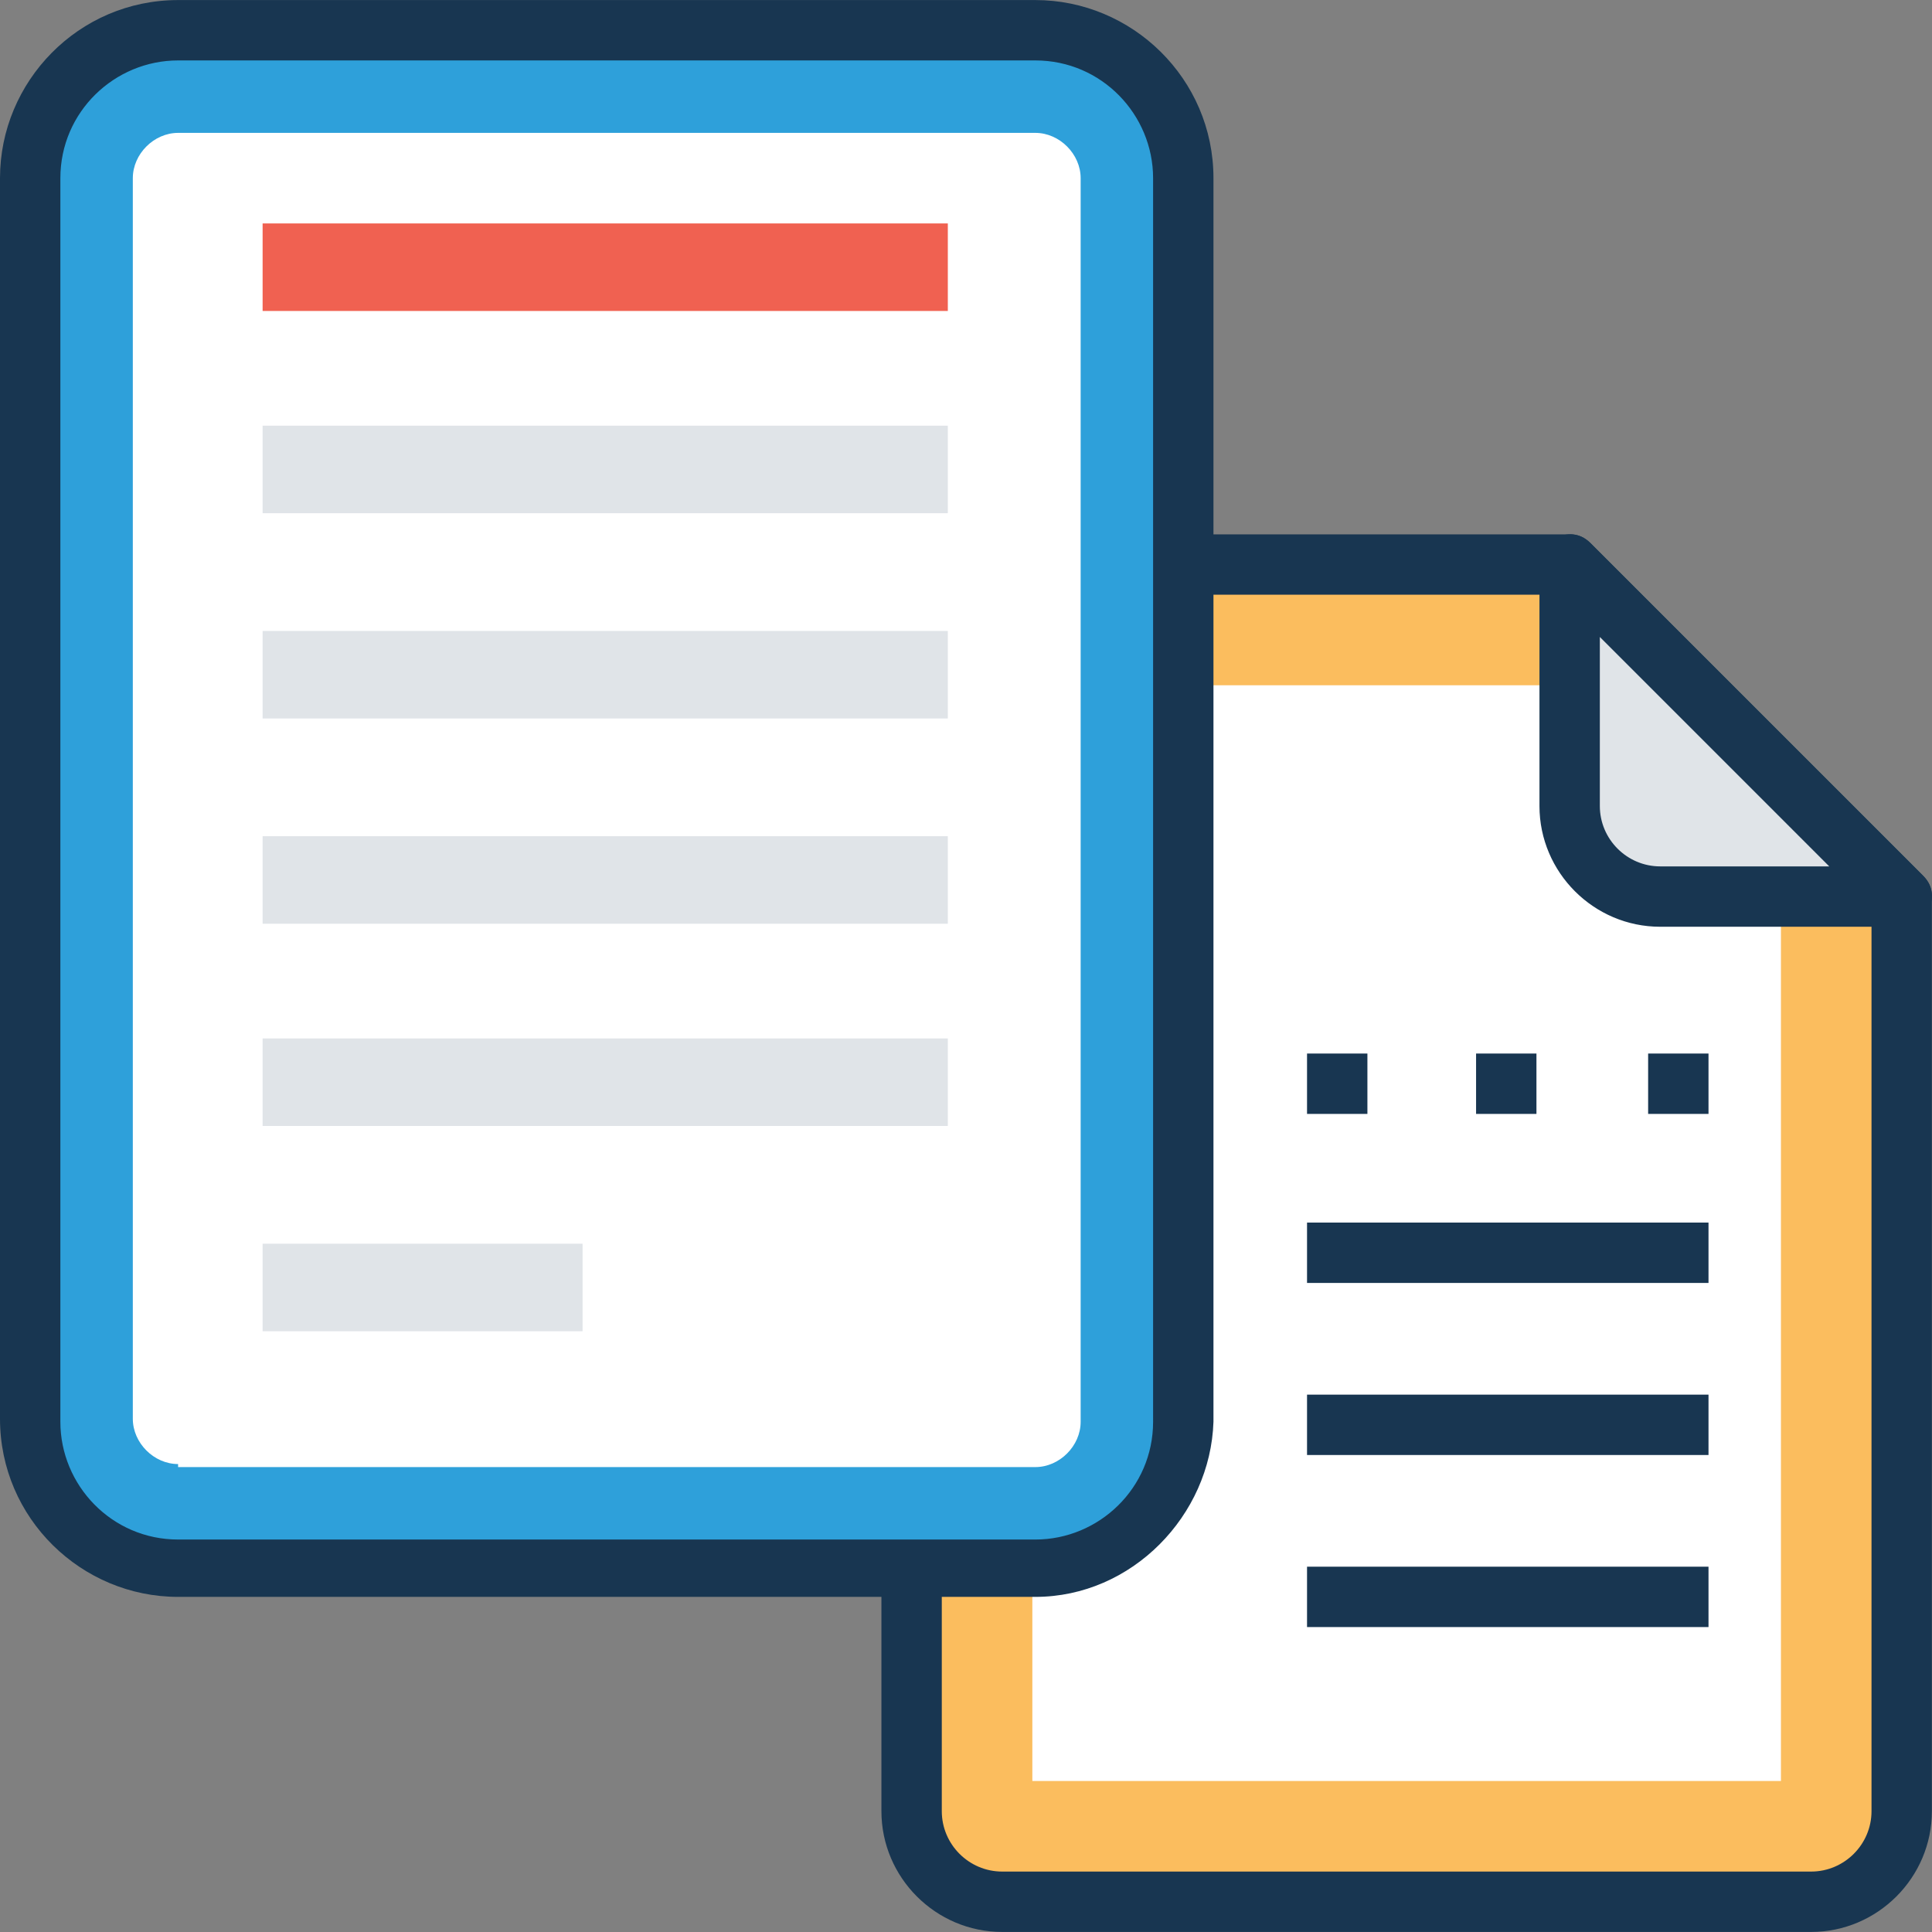 <?xml version="1.0" encoding="iso-8859-1"?>
<!-- Generator: Adobe Illustrator 19.0.0, SVG Export Plug-In . SVG Version: 6.00 Build 0)  -->
<svg version="1.1" id="Capa_1" xmlns="http://www.w3.org/2000/svg" xmlns:xlink="http://www.w3.org/1999/xlink" x="0px" y="0px"
	 viewBox="0 0 504.155 504.155" style="enable-background:new 0 0 504.155 504.155;" xml:space="preserve">
<rect x="0" y="0" width="504.155" height="504.155" fill="#808080" stroke="none"/>
<path style="fill:#FBBD5E;" d="M409.6,147.314H261.514c-13.391,0-23.631,10.24-23.631,23.631v301.686
	c0,13.391,10.24,23.631,23.631,23.631h211.102c13.391,0,23.631-10.24,23.631-23.631V233.961L409.6,147.314z"/>
<path style="fill:#183651;" d="M472.615,504.139H261.514c-17.329,0-31.508-14.178-31.508-31.508V170.945
	c0-17.329,14.178-31.508,31.508-31.508H409.6c2.363,0,3.938,0.788,5.514,2.363l86.646,86.646c1.575,1.575,2.363,3.151,2.363,5.514
	v238.671C504.123,489.961,489.945,504.139,472.615,504.139z M261.514,155.191c-8.665,0-15.754,7.089-15.754,15.754v301.686
	c0,8.665,7.089,15.754,15.754,15.754h211.102c8.665,0,15.754-7.089,15.754-15.754v-235.52l-81.92-81.92H261.514z"/>
<polygon style="fill:#FFFFFF;" points="269.391,464.754 269.391,178.822 409.6,178.822 464.738,233.961 464.738,464.754 "/>
<path style="fill:#2EA0DA;" d="M270.178,408.828H46.474c-21.268,0-38.597-17.329-38.597-38.597V46.49
	c0-21.268,17.329-38.597,38.597-38.597h223.705c21.268,0,38.597,17.329,38.597,38.597v324.529
	C307.988,391.499,291.446,408.828,270.178,408.828z"/>
<path style="fill:#183651;" d="M270.178,416.705H46.474C21.268,416.705,0,396.225,0,370.231V46.49
	C0,21.284,20.48,0.016,46.474,0.016h223.705c25.206,0,46.474,20.48,46.474,46.474v324.529
	C315.865,395.438,295.385,416.705,270.178,416.705z M46.474,15.77c-16.542,0-30.72,13.391-30.72,30.72v324.529
	c0,16.542,13.391,30.72,30.72,30.72h223.705c16.542,0,30.72-13.391,30.72-30.72V46.49c0-16.542-13.391-30.72-30.72-30.72H46.474z"/>
<path style="fill:#FFFFFF;" d="M46.474,382.047c-6.302,0-11.815-5.514-11.815-11.815V46.49c0-6.302,5.514-11.815,11.815-11.815
	h223.705c6.302,0,11.815,5.514,11.815,11.815v324.529c0,6.302-5.514,11.815-11.815,11.815H46.474V382.047z"/>
<rect x="68.529" y="58.305" style="fill:#F06151;" width="178.806" height="22.843"/>
<g>
	<rect x="68.529" y="111.081" style="fill:#E0E4E8;" width="178.806" height="22.843"/>
	<rect x="68.529" y="164.644" style="fill:#E0E4E8;" width="178.806" height="22.843"/>
	<rect x="68.529" y="218.207" style="fill:#E0E4E8;" width="178.806" height="22.843"/>
	<rect x="68.529" y="270.982" style="fill:#E0E4E8;" width="178.806" height="22.843"/>
	<rect x="68.529" y="324.545" style="fill:#E0E4E8;" width="83.495" height="22.843"/>
	<path style="fill:#E0E4E8;" d="M433.231,233.961h63.015L409.6,147.314v63.015C409.6,222.933,419.84,233.961,433.231,233.961z"/>
</g>
<g>
	<path style="fill:#183651;" d="M496.246,241.837h-63.015c-17.329,0-31.508-14.178-31.508-31.508v-63.015
		c0-3.151,1.575-6.302,4.726-7.089c3.151-1.575,6.302-0.788,8.665,1.575l86.646,86.646c2.363,2.363,3.151,5.514,1.575,8.665
		C502.548,239.474,499.397,241.837,496.246,241.837z M417.477,166.219v44.111c0,8.665,7.089,15.754,15.754,15.754h44.111
		L417.477,166.219z"/>
	<rect x="341.071" y="274.921" style="fill:#183651;" width="15.754" height="15.754"/>
	<rect x="385.182" y="274.921" style="fill:#183651;" width="15.754" height="15.754"/>
	<rect x="430.08" y="274.921" style="fill:#183651;" width="15.754" height="15.754"/>
	<rect x="341.071" y="319.031" style="fill:#183651;" width="104.763" height="15.754"/>
	<rect x="341.071" y="363.93" style="fill:#183651;" width="104.763" height="15.754"/>
	<rect x="341.071" y="408.828" style="fill:#183651;" width="104.763" height="15.754"/>
</g>
<g>
</g>
<g>
</g>
<g>
</g>
<g>
</g>
<g>
</g>
<g>
</g>
<g>
</g>
<g>
</g>
<g>
</g>
<g>
</g>
<g>
</g>
<g>
</g>
<g>
</g>
<g>
</g>
<g>
</g>
</svg>
